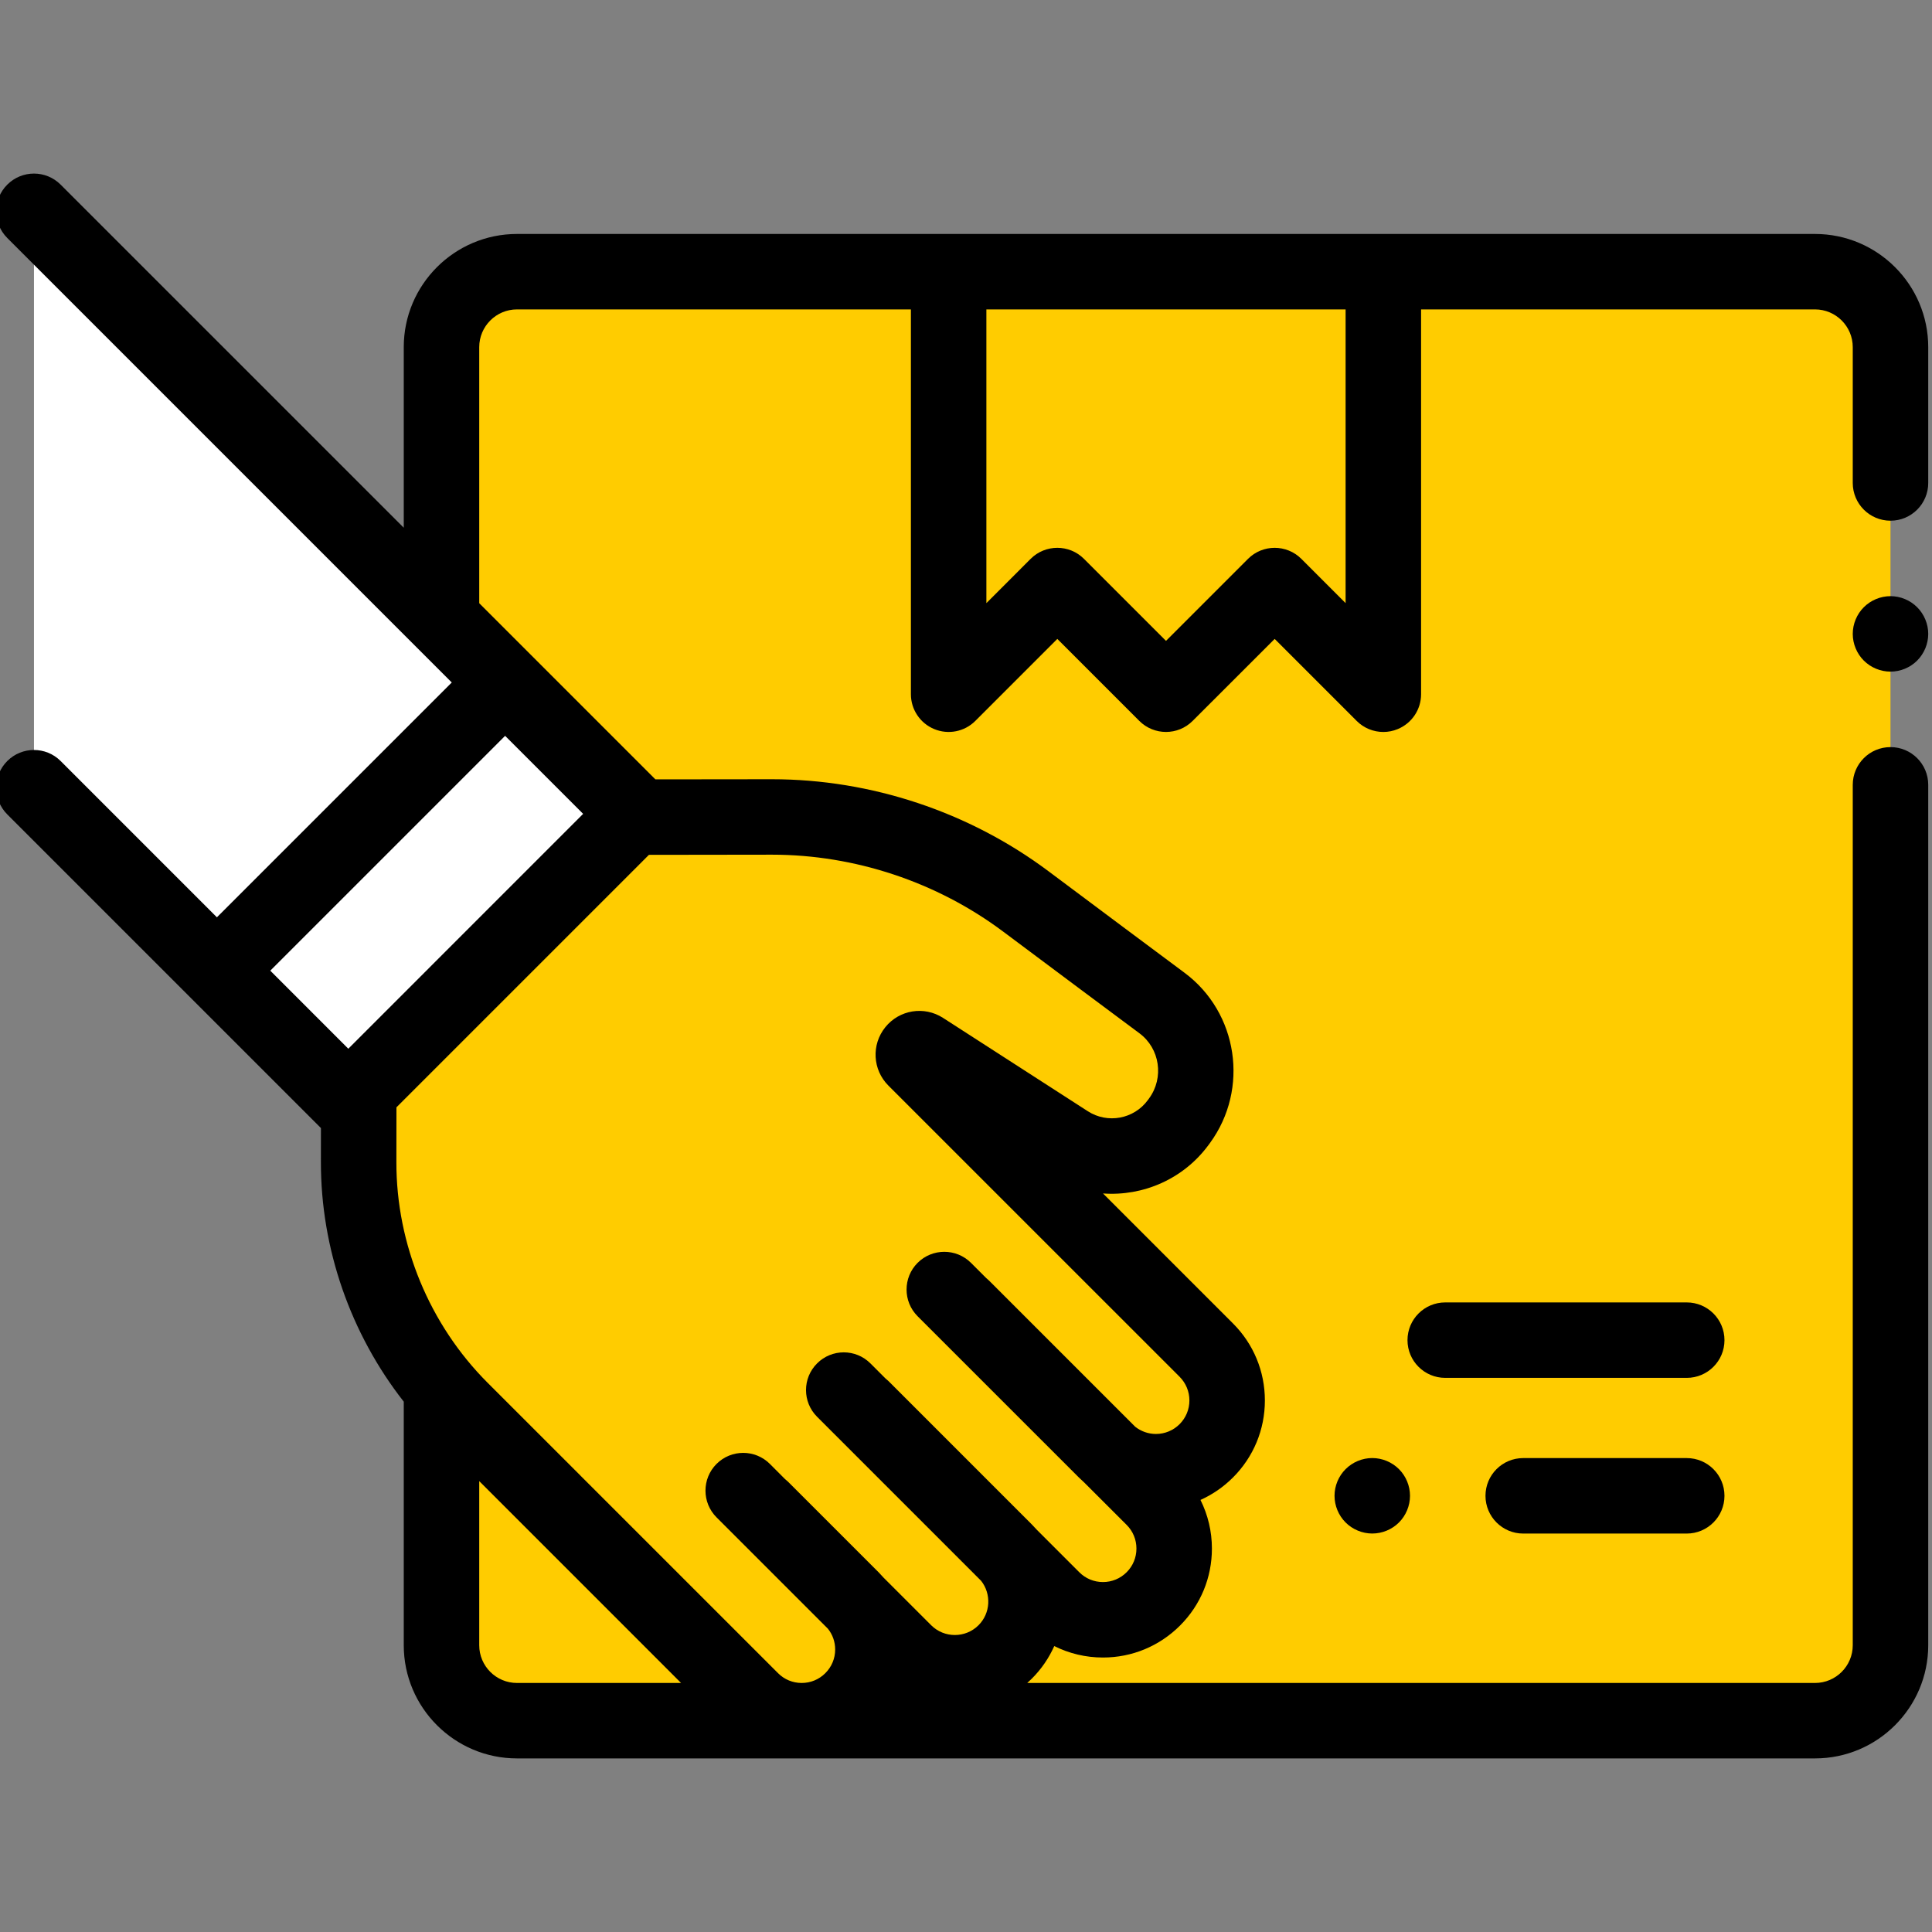 <svg width="60" height="60" viewBox="0 0 60 60" fill="none" xmlns="http://www.w3.org/2000/svg">
<rect x="0" y="0" width="60" height="60" fill="#808080" stroke="none"/>
<g clip-path="url(#clip0_23_0)">
<path d="M56.367 8.438H16.055C14.76 8.438 13.711 9.487 13.711 10.781V51.094C13.711 52.388 14.76 53.438 16.055 53.438H56.367C57.662 53.438 58.711 52.388 58.711 51.094V10.781C58.711 9.487 57.662 8.438 56.367 8.438Z" fill="#FFCC00"/>
<path d="M29.461 8.438H42.961V21.56L39.586 18.185L36.211 21.56L32.836 18.185L29.461 21.56V8.438Z" fill="#FFCC00"/>
<path d="M36.099 31.179L31.865 28.003C29.584 26.292 26.809 25.369 23.957 25.372L19.672 25.376L19.669 25.374L11.138 33.905L11.141 33.907L11.138 36.09C11.134 38.969 12.276 41.733 14.312 43.769L23.333 52.789C24.196 53.653 25.597 53.653 26.46 52.789C27.288 51.963 27.321 50.645 26.564 49.776L28.055 51.267C28.857 52.069 30.147 52.178 31.032 51.468C32.036 50.661 32.13 49.218 31.321 48.288L32.652 49.619C33.44 50.407 34.817 50.507 35.67 49.791C36.678 48.945 36.727 47.438 35.817 46.528L34.449 45.16C35.379 45.97 36.822 45.875 37.629 44.871C38.339 43.987 38.23 42.697 37.428 41.894L28.393 32.86C28.236 32.702 28.438 32.451 28.625 32.571L33.138 35.452C34.296 36.19 35.827 35.903 36.638 34.795C37.478 33.645 37.239 32.033 36.099 31.179Z" fill="#FFCC00"/>
<path d="M10.817 34.226L19.768 25.275L1.055 6.562V24.463L10.817 34.226Z" fill="white"/>
<path d="M56.367 7.266H16.055C14.116 7.266 12.539 8.843 12.539 10.781V16.389L1.883 5.734C1.426 5.276 0.684 5.276 0.226 5.734C-0.232 6.191 -0.232 6.933 0.226 7.391L14.03 21.195L6.736 28.488L1.883 23.634C1.426 23.177 0.684 23.177 0.226 23.634C-0.232 24.092 -0.232 24.834 0.226 25.292L9.967 35.033L9.966 36.088C9.962 38.779 10.887 41.422 12.539 43.53V51.094C12.539 53.032 14.116 54.609 16.055 54.609H56.367C58.306 54.609 59.883 53.032 59.883 51.094V24.374C59.883 23.726 59.358 23.202 58.711 23.202C58.064 23.202 57.539 23.726 57.539 24.374V51.094C57.539 51.74 57.014 52.266 56.367 52.266H31.902C31.951 52.222 31.999 52.177 32.046 52.13C32.346 51.83 32.578 51.486 32.741 51.12C33.205 51.352 33.719 51.476 34.253 51.476C35.157 51.476 36.006 51.123 36.646 50.484C37.285 49.846 37.637 48.996 37.637 48.092C37.637 47.559 37.513 47.045 37.282 46.582C37.653 46.415 37.995 46.181 38.291 45.885C38.93 45.246 39.282 44.396 39.282 43.493C39.282 42.589 38.93 41.739 38.291 41.1L34.255 37.064C35.498 37.154 36.755 36.62 37.538 35.55L37.577 35.497C38.804 33.818 38.449 31.446 36.785 30.209C35.736 29.429 34.314 28.368 32.559 27.055C30.098 25.214 27.051 24.2 23.977 24.2C23.972 24.2 23.967 24.2 23.961 24.2L20.354 24.204L14.883 18.733V10.781C14.883 10.135 15.408 9.609 16.055 9.609H28.289V21.56C28.289 22.034 28.575 22.461 29.013 22.642C29.45 22.824 29.954 22.724 30.289 22.389L32.836 19.842L35.382 22.388C35.84 22.846 36.582 22.846 37.039 22.388L39.586 19.842L42.132 22.388C42.356 22.613 42.656 22.732 42.961 22.732C43.112 22.732 43.265 22.702 43.409 22.642C43.847 22.461 44.133 22.034 44.133 21.56V9.609H56.367C57.014 9.609 57.539 10.135 57.539 10.781V14.999C57.539 15.646 58.064 16.171 58.711 16.171C59.358 16.171 59.883 15.646 59.883 14.999V10.781C59.883 8.843 58.306 7.266 56.367 7.266ZM14.883 51.094V45.997L18.712 49.826C18.712 49.827 18.713 49.827 18.713 49.827L21.151 52.266H16.055C15.408 52.266 14.883 51.74 14.883 51.094ZM23.964 26.543H23.977C26.548 26.543 29.096 27.392 31.155 28.932C32.912 30.246 34.336 31.309 35.387 32.09C36.022 32.562 36.156 33.469 35.685 34.113L35.647 34.165C35.215 34.754 34.397 34.906 33.783 34.51L29.286 31.611C28.701 31.235 27.93 31.359 27.494 31.901C27.057 32.442 27.098 33.222 27.59 33.714L36.634 42.757C36.83 42.954 36.938 43.215 36.938 43.493C36.938 43.77 36.83 44.031 36.634 44.228C36.438 44.424 36.176 44.533 35.898 44.533C35.662 44.533 35.438 44.453 35.255 44.309L30.716 39.77C30.685 39.739 30.652 39.71 30.619 39.683L30.155 39.219C29.697 38.762 28.955 38.762 28.497 39.219C28.04 39.677 28.04 40.419 28.497 40.877L33.506 45.885C33.558 45.937 33.612 45.986 33.666 46.035L34.989 47.357C35.185 47.553 35.293 47.814 35.293 48.092C35.293 48.37 35.185 48.631 34.989 48.827C34.792 49.024 34.531 49.132 34.253 49.132C33.976 49.132 33.714 49.024 33.518 48.827L32.195 47.504C32.147 47.45 32.098 47.397 32.046 47.345L27.594 42.892C27.562 42.861 27.529 42.833 27.496 42.806L27.032 42.342C26.575 41.884 25.832 41.884 25.375 42.342C24.917 42.799 24.917 43.541 25.375 43.999L30.47 49.094C30.791 49.502 30.765 50.097 30.389 50.473C29.983 50.878 29.324 50.878 28.918 50.473L27.439 48.994C27.391 48.939 27.341 48.885 27.29 48.833L24.472 46.015C24.44 45.984 24.407 45.955 24.373 45.928L23.91 45.464C23.452 45.006 22.71 45.006 22.252 45.464C21.795 45.922 21.795 46.664 22.252 47.122L25.713 50.583C25.858 50.765 25.937 50.989 25.937 51.226C25.937 51.504 25.829 51.765 25.632 51.961C25.436 52.158 25.175 52.266 24.897 52.266C24.619 52.266 24.358 52.158 24.162 51.961L18.023 45.823C18.023 45.823 18.023 45.822 18.023 45.822L15.141 42.941C13.338 41.137 12.306 38.641 12.31 36.092L12.312 34.389L20.153 26.548L23.964 26.543ZM10.817 32.569L8.394 30.145L15.687 22.852L18.11 25.275L10.817 32.569ZM41.789 18.731L40.415 17.356C39.957 16.899 39.215 16.899 38.758 17.356L36.211 19.903L33.664 17.356C33.435 17.127 33.136 17.013 32.836 17.013C32.536 17.013 32.236 17.127 32.007 17.356L30.633 18.731V9.609H41.789V18.731Z" fill="black"/>
<path d="M52.383 40.448H44.883C44.236 40.448 43.711 40.972 43.711 41.62C43.711 42.267 44.236 42.791 44.883 42.791H52.383C53.03 42.791 53.555 42.267 53.555 41.62C53.555 40.972 53.03 40.448 52.383 40.448Z" fill="black"/>
<path d="M52.383 45.282H47.305C46.657 45.282 46.133 45.806 46.133 46.454C46.133 47.1 46.657 47.626 47.305 47.626H52.383C53.03 47.626 53.555 47.1 53.555 46.454C53.555 45.806 53.03 45.282 52.383 45.282Z" fill="black"/>
<path d="M42.617 45.281C42.308 45.281 42.007 45.407 41.789 45.625C41.57 45.843 41.445 46.145 41.445 46.453C41.445 46.762 41.57 47.064 41.789 47.282C42.007 47.5 42.309 47.625 42.617 47.625C42.926 47.625 43.228 47.5 43.446 47.282C43.664 47.064 43.789 46.762 43.789 46.453C43.789 46.145 43.664 45.843 43.446 45.625C43.228 45.407 42.926 45.281 42.617 45.281Z" fill="black"/>
<path d="M58.711 18.514C58.403 18.514 58.1 18.64 57.882 18.858C57.664 19.076 57.539 19.378 57.539 19.686C57.539 19.995 57.664 20.297 57.882 20.515C58.1 20.733 58.403 20.858 58.711 20.858C59.019 20.858 59.322 20.733 59.539 20.515C59.757 20.297 59.883 19.995 59.883 19.686C59.883 19.378 59.757 19.076 59.539 18.858C59.322 18.64 59.019 18.514 58.711 18.514Z" fill="black"/>
</g>
<defs>
<clipPath id="clip0_23_0">
<rect width="60" height="60" fill="white"/>
</clipPath>
</defs>
</svg>
